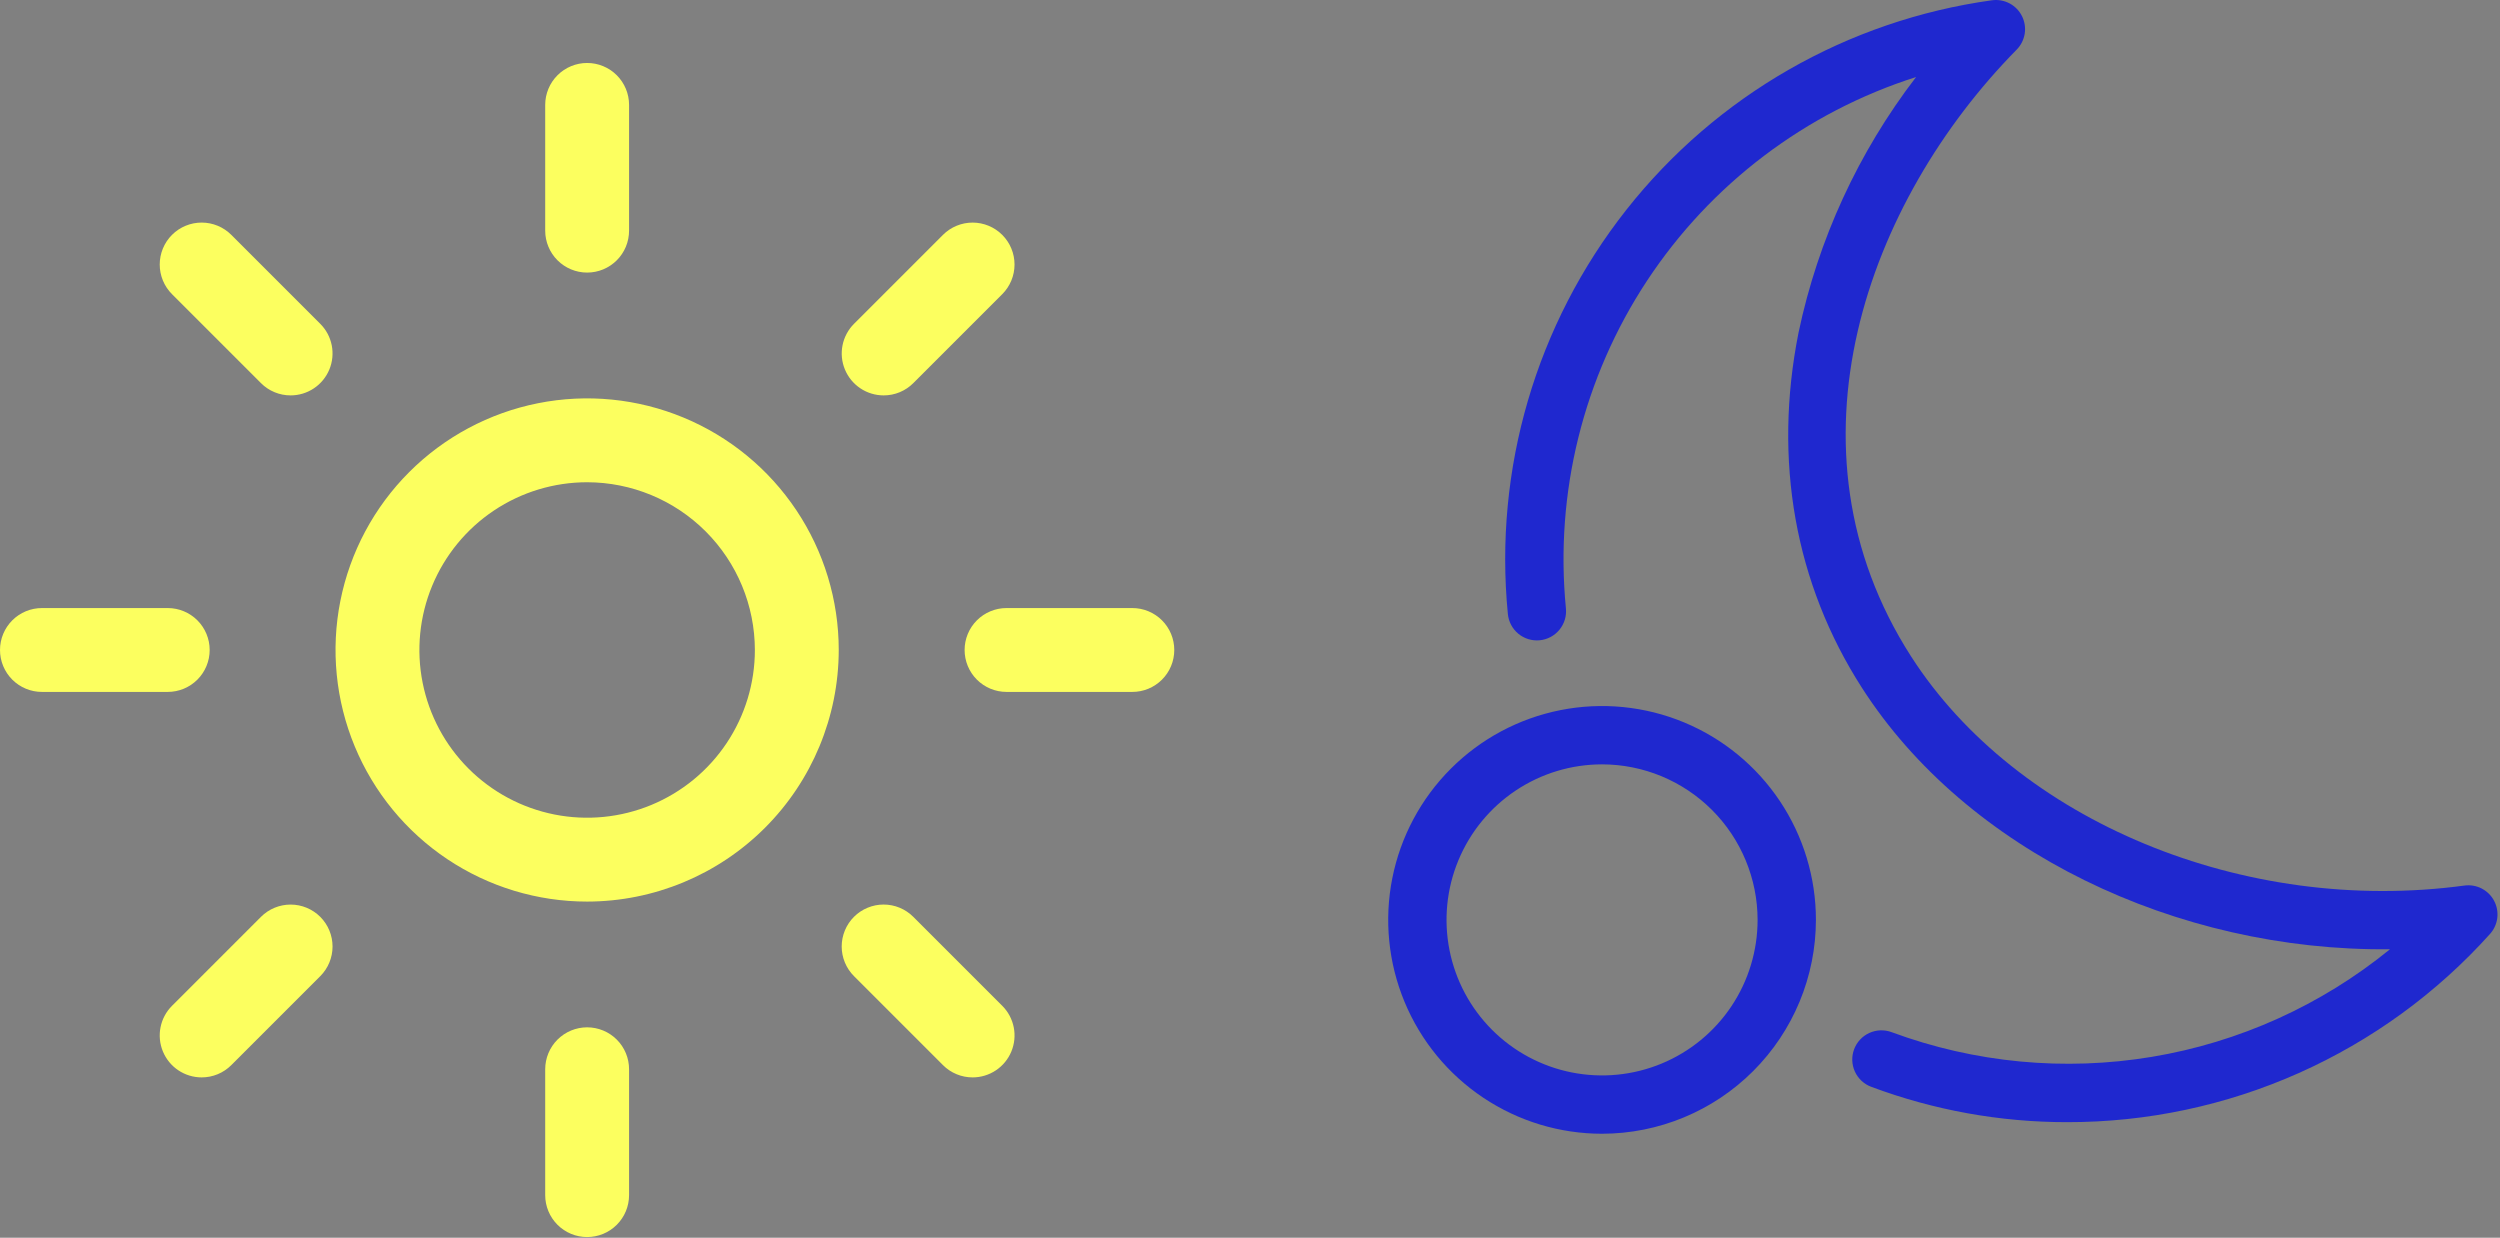 <svg width="814" height="403" viewBox="0 0 814 403" fill="none" xmlns="http://www.w3.org/2000/svg">
<rect x="0" y="0" width="814" height="403" fill="#808080" stroke="none"/>
<g id="Dark-mode">
<g id="moon">
<path id="Vector" d="M673.074 365.377C651.284 365.396 629.668 361.495 609.259 353.86C608.092 353.423 607.022 352.76 606.111 351.908C605.199 351.057 604.465 350.035 603.948 348.9C603.432 347.765 603.145 346.54 603.102 345.293C603.06 344.047 603.263 342.805 603.7 341.637C604.138 340.47 604.801 339.4 605.652 338.489C606.503 337.577 607.526 336.843 608.661 336.326C609.796 335.81 611.021 335.523 612.267 335.48C613.514 335.438 614.756 335.641 615.923 336.078C642.981 346.079 672.179 348.848 700.634 344.113C729.089 339.378 755.817 327.302 778.177 309.078C708.425 309.82 640.196 276.855 606.252 223.96C584.43 189.957 577.296 149.946 585.614 108.249C591.983 78.013 605.059 49.592 623.876 25.082C587.948 36.514 557.027 59.924 536.277 91.404C515.526 122.883 506.202 160.528 509.859 198.054C509.986 199.297 509.867 200.553 509.508 201.75C509.149 202.947 508.558 204.061 507.767 205.029C506.976 205.997 506.003 206.799 504.901 207.39C503.8 207.981 502.593 208.348 501.35 208.471C500.106 208.595 498.851 208.471 497.655 208.108C496.459 207.745 495.347 207.15 494.382 206.356C493.417 205.562 492.618 204.586 492.031 203.482C491.444 202.379 491.08 201.171 490.961 199.927C486.349 152.715 500.177 105.548 529.552 68.3C558.926 31.052 601.57 6.61 648.557 0.091C650.522 -0.183 652.523 0.166 654.279 1.088C656.035 2.01 657.459 3.459 658.349 5.231C659.24 7.003 659.553 9.01 659.245 10.969C658.937 12.929 658.022 14.742 656.631 16.156C608.066 65.485 578.595 145.699 622.232 213.705C656.662 267.35 730.741 298.034 802.416 288.336C804.339 288.076 806.295 288.411 808.022 289.296C809.748 290.182 811.162 291.575 812.073 293.288C812.984 295.001 813.348 296.952 813.116 298.879C812.885 300.805 812.068 302.614 810.777 304.063C793.422 323.386 772.188 338.833 748.461 349.398C724.735 359.963 699.047 365.408 673.074 365.377V365.377Z" fill="#1F28CF"/>
<path id="Vector_2" d="M521.632 369.149C507.86 369.149 494.397 365.065 482.947 357.414C471.496 349.762 462.571 338.887 457.301 326.164C452.03 313.44 450.651 299.439 453.338 285.932C456.025 272.425 462.657 260.018 472.395 250.28C482.133 240.541 494.54 233.91 508.047 231.223C521.555 228.536 535.555 229.915 548.279 235.185C561.003 240.455 571.878 249.38 579.529 260.831C587.18 272.282 591.264 285.745 591.264 299.517C591.243 317.978 583.9 335.677 570.846 348.731C557.792 361.785 540.093 369.128 521.632 369.149V369.149ZM521.632 248.875C511.616 248.875 501.825 251.845 493.497 257.41C485.169 262.975 478.678 270.884 474.845 280.137C471.013 289.391 470.01 299.573 471.964 309.396C473.918 319.22 478.741 328.243 485.823 335.326C492.905 342.408 501.929 347.231 511.752 349.185C521.576 351.139 531.758 350.136 541.012 346.303C550.265 342.47 558.174 335.98 563.739 327.652C569.303 319.324 572.273 309.533 572.273 299.517C572.258 286.09 566.918 273.219 557.424 263.725C547.93 254.231 535.058 248.891 521.632 248.875V248.875Z" fill="#1F28CF"/>
</g>
<g id="sun">
<path id="Vector_3" d="M191.171 88.751C187.55 88.751 184.078 87.313 181.517 84.752C178.956 82.192 177.518 78.719 177.518 75.098V34.137C177.523 30.519 178.964 27.052 181.524 24.496C184.084 21.94 187.554 20.504 191.172 20.504C194.789 20.504 198.259 21.94 200.819 24.496C203.379 27.052 204.82 30.519 204.825 34.137V75.098C204.825 76.891 204.472 78.666 203.786 80.323C203.1 81.979 202.094 83.485 200.826 84.752C199.558 86.02 198.053 87.026 196.396 87.712C194.74 88.398 192.964 88.751 191.171 88.751V88.751Z" fill="#FCFF5F"/>
<path id="Vector_4" d="M191.171 402.787C189.378 402.787 187.603 402.434 185.946 401.748C184.29 401.062 182.785 400.056 181.517 398.788C180.249 397.52 179.243 396.015 178.557 394.359C177.871 392.702 177.518 390.927 177.518 389.133V348.173C177.515 346.378 177.866 344.6 178.551 342.941C179.236 341.282 180.241 339.775 181.509 338.504C182.778 337.234 184.284 336.227 185.942 335.539C187.6 334.852 189.377 334.498 191.171 334.498C192.966 334.498 194.743 334.852 196.401 335.539C198.059 336.227 199.565 337.234 200.833 338.504C202.102 339.775 203.107 341.282 203.792 342.941C204.477 344.6 204.828 346.378 204.825 348.173V389.133C204.825 390.927 204.472 392.702 203.786 394.359C203.1 396.015 202.094 397.52 200.826 398.788C199.558 400.056 198.053 401.062 196.397 401.748C194.74 402.434 192.964 402.787 191.171 402.787V402.787Z" fill="#FCFF5F"/>
<path id="Vector_5" d="M287.72 128.741C285.02 128.741 282.38 127.94 280.135 126.44C277.889 124.939 276.14 122.807 275.106 120.312C274.073 117.817 273.802 115.072 274.329 112.424C274.856 109.775 276.156 107.342 278.066 105.433L307.029 76.47C309.59 73.912 313.062 72.475 316.682 72.477C320.302 72.478 323.773 73.916 326.333 76.476C328.892 79.035 330.331 82.507 330.332 86.127C330.333 89.746 328.896 93.218 326.338 95.779L297.375 124.742C296.108 126.012 294.603 127.019 292.946 127.705C291.29 128.391 289.514 128.743 287.72 128.741V128.741Z" fill="#FCFF5F"/>
<path id="Vector_6" d="M65.66 350.8C62.96 350.8 60.32 349.999 58.075 348.499C55.83 346.998 54.08 344.866 53.046 342.371C52.013 339.876 51.742 337.131 52.269 334.483C52.796 331.834 54.096 329.401 56.005 327.492L84.968 298.529C87.529 295.968 91.002 294.529 94.623 294.529C98.244 294.529 101.717 295.968 104.278 298.528C106.838 301.089 108.277 304.562 108.277 308.183C108.277 311.804 106.838 315.277 104.278 317.838L75.315 346.801C74.049 348.07 72.544 349.077 70.887 349.764C69.23 350.45 67.454 350.802 65.66 350.8V350.8Z" fill="#FCFF5F"/>
<path id="Vector_7" d="M368.669 225.29H327.708C324.091 225.284 320.623 223.843 318.067 221.283C315.511 218.723 314.075 215.254 314.075 211.636C314.075 208.019 315.511 204.549 318.067 201.989C320.623 199.429 324.091 197.988 327.708 197.982H368.669C370.464 197.98 372.242 198.331 373.901 199.016C375.56 199.701 377.067 200.706 378.337 201.974C379.607 203.242 380.615 204.748 381.303 206.406C381.99 208.064 382.344 209.841 382.344 211.636C382.344 213.431 381.99 215.208 381.303 216.866C380.615 218.524 379.607 220.03 378.337 221.298C377.067 222.566 375.56 223.571 373.901 224.256C372.242 224.941 370.464 225.293 368.669 225.29V225.29Z" fill="#FCFF5F"/>
<path id="Vector_8" d="M54.635 225.29H13.675C11.88 225.293 10.102 224.941 8.443 224.256C6.784 223.571 5.276 222.566 4.006 221.298C2.736 220.03 1.729 218.524 1.041 216.866C0.354 215.208 0 213.431 0 211.636C0 209.841 0.354 208.064 1.041 206.406C1.729 204.748 2.736 203.242 4.006 201.974C5.276 200.706 6.784 199.701 8.443 199.016C10.102 198.331 11.88 197.98 13.675 197.982H54.635C58.253 197.988 61.721 199.429 64.277 201.989C66.833 204.549 68.268 208.019 68.268 211.636C68.268 215.254 66.833 218.723 64.277 221.283C61.721 223.843 58.253 225.284 54.635 225.29H54.635Z" fill="#FCFF5F"/>
<path id="Vector_9" d="M316.683 350.8C314.89 350.803 313.114 350.451 311.457 349.764C309.8 349.078 308.295 348.071 307.029 346.801L278.066 317.838C276.796 316.571 275.788 315.065 275.1 313.408C274.412 311.751 274.057 309.975 274.056 308.181C274.055 306.386 274.408 304.609 275.094 302.952C275.78 301.294 276.786 299.787 278.055 298.519C279.324 297.25 280.83 296.244 282.488 295.557C284.146 294.871 285.923 294.519 287.717 294.52C289.511 294.521 291.288 294.875 292.945 295.563C294.602 296.251 296.107 297.259 297.374 298.529L326.338 327.492C328.247 329.402 329.547 331.835 330.074 334.483C330.601 337.132 330.331 339.877 329.297 342.372C328.264 344.867 326.514 346.999 324.269 348.499C322.023 350 319.384 350.801 316.683 350.801V350.8Z" fill="#FCFF5F"/>
<path id="Vector_10" d="M94.623 128.741C92.829 128.744 91.053 128.391 89.397 127.705C87.74 127.019 86.235 126.012 84.969 124.742L56.005 95.779C54.737 94.512 53.732 93.006 53.045 91.35C52.359 89.693 52.006 87.918 52.006 86.125C52.006 84.332 52.359 82.556 53.045 80.9C53.732 79.243 54.737 77.738 56.005 76.47C57.273 75.202 58.778 74.196 60.435 73.51C62.092 72.824 63.867 72.471 65.66 72.471C67.453 72.471 69.229 72.824 70.885 73.51C72.542 74.196 74.047 75.202 75.315 76.47L104.277 105.433C106.187 107.343 107.487 109.775 108.014 112.424C108.541 115.072 108.27 117.818 107.237 120.312C106.203 122.807 104.453 124.94 102.208 126.44C99.963 127.94 97.323 128.741 94.623 128.741V128.741Z" fill="#FCFF5F"/>
<path id="Vector_11" d="M191.172 293.557C174.969 293.557 159.13 288.752 145.658 279.751C132.186 270.749 121.686 257.954 115.486 242.985C109.285 228.016 107.663 211.544 110.824 195.653C113.985 179.761 121.787 165.164 133.244 153.707C144.701 142.25 159.298 134.448 175.19 131.287C191.081 128.126 207.553 129.748 222.522 135.949C237.491 142.149 250.286 152.649 259.287 166.121C268.289 179.593 273.094 195.432 273.094 211.635C273.069 233.354 264.43 254.177 249.072 269.535C233.714 284.893 212.891 293.532 191.172 293.557V293.557ZM191.172 157.02C180.37 157.02 169.811 160.223 160.829 166.224C151.848 172.226 144.848 180.755 140.714 190.735C136.581 200.714 135.499 211.695 137.607 222.29C139.714 232.884 144.915 242.615 152.553 250.253C160.191 257.891 169.923 263.093 180.517 265.2C191.111 267.307 202.092 266.226 212.072 262.092C222.051 257.959 230.581 250.958 236.582 241.977C242.583 232.996 245.786 222.437 245.786 211.635C245.77 197.155 240.011 183.273 229.772 173.035C219.533 162.796 205.651 157.037 191.172 157.02V157.02Z" fill="#FCFF5F"/>
</g>
</g>
</svg>
